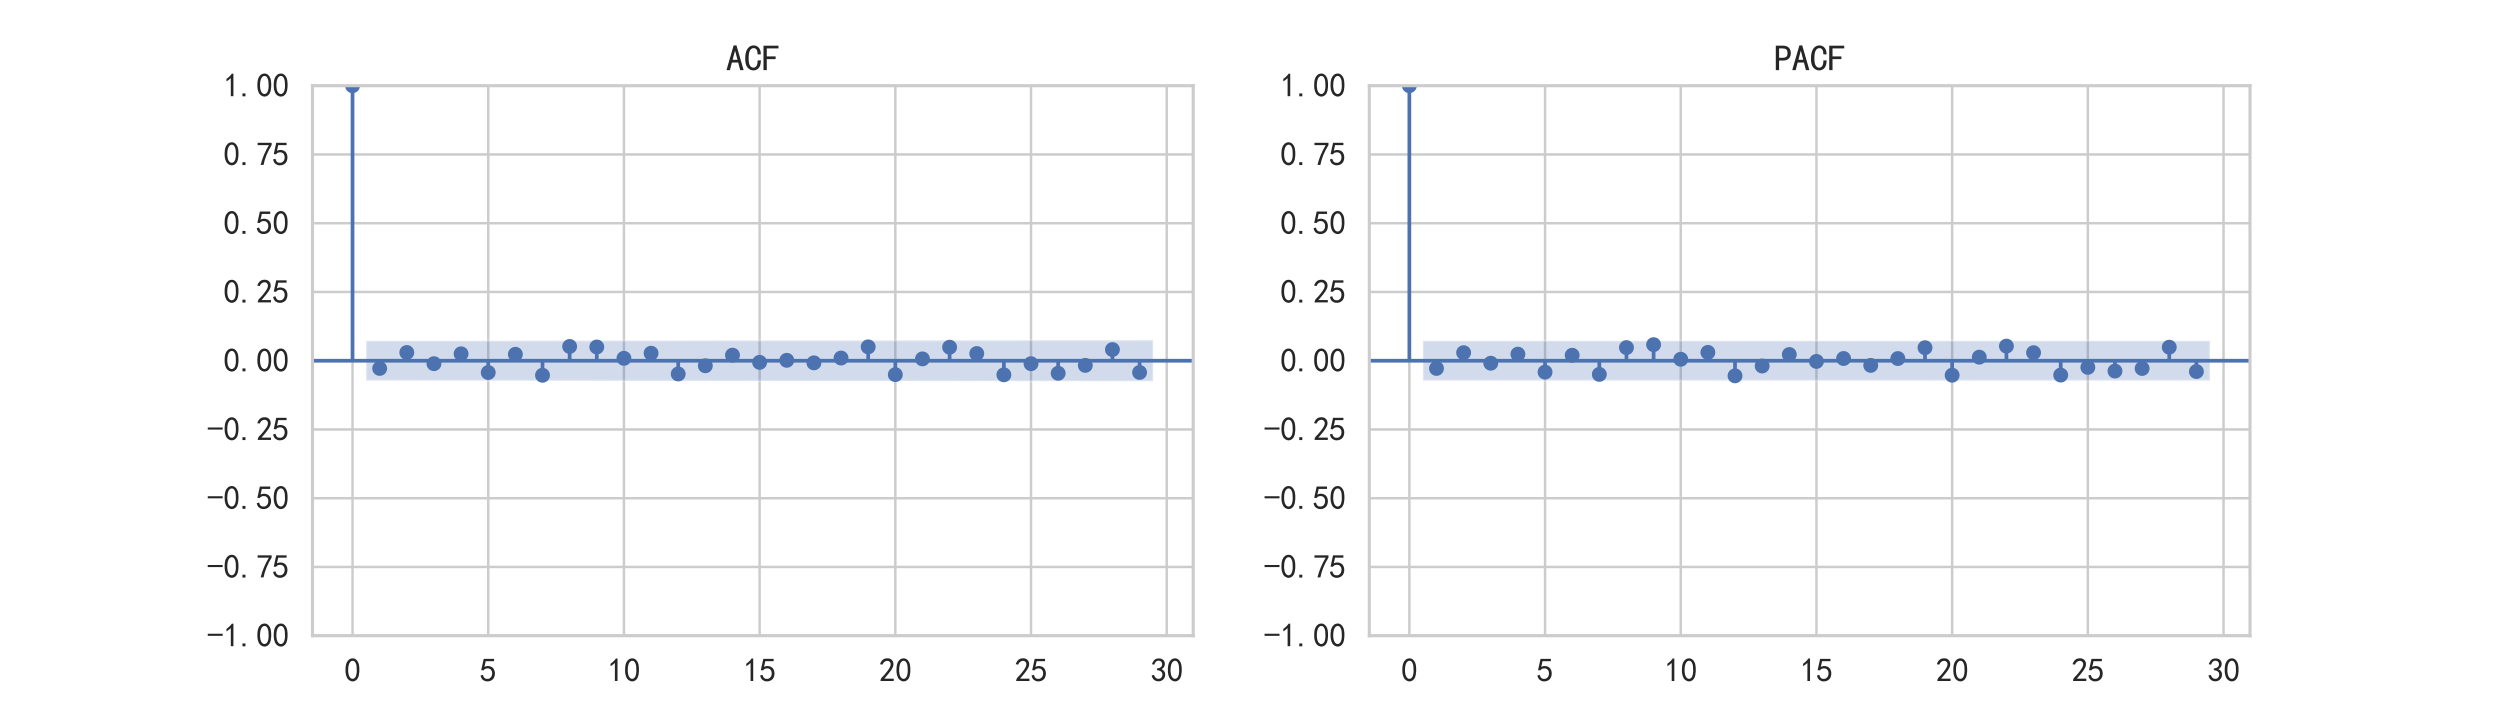 <?xml version="1.0" encoding="utf-8" standalone="no"?>
<!DOCTYPE svg PUBLIC "-//W3C//DTD SVG 1.1//EN"
  "http://www.w3.org/Graphics/SVG/1.1/DTD/svg11.dtd">
<svg xmlns:xlink="http://www.w3.org/1999/xlink" width="1008pt" height="288pt" viewBox="0 0 1008 288" xmlns="http://www.w3.org/2000/svg" version="1.1">
 <defs>
  <style type="text/css">*{stroke-linejoin: round; stroke-linecap: butt}</style>
 </defs>
 <g id="figure_1">
  <g id="patch_1">
   <path d="M 0 288 
L 1008 288 
L 1008 0 
L 0 0 
z
" style="fill: #ffffff"/>
  </g>
  <g id="axes_1">
   <g id="patch_2">
    <path d="M 126 256.32 
L 481.091 256.32 
L 481.091 34.56 
L 126 34.56 
z
" style="fill: #ffffff"/>
   </g>
   <g id="matplotlib.axis_1">
    <g id="xtick_1">
     <g id="line2d_1">
      <path d="M 142.14 256.32 
L 142.14 34.56 
" clip-path="url(#p58d48453d4)" style="fill: none; stroke: #cccccc; stroke-linecap: round"/>
     </g>
     <g id="text_1">
      <!-- 0 -->
      <g style="fill: #262626" transform="translate(138.84 274.895) scale(0.132 -0.132)">
       <defs>
        <path id="SimHei-30" d="M 225 2537 
Q 250 3200 412 3587 
Q 575 3975 875 4225 
Q 1175 4475 1612 4475 
Q 2050 4475 2375 4112 
Q 2700 3750 2800 3200 
Q 2900 2650 2862 1937 
Q 2825 1225 2612 775 
Q 2400 325 1975 150 
Q 1550 -25 1125 187 
Q 700 400 525 750 
Q 350 1100 275 1487 
Q 200 1875 225 2537 
z
M 750 2687 
Q 675 2000 800 1462 
Q 925 925 1212 700 
Q 1500 475 1800 612 
Q 2100 750 2237 1162 
Q 2375 1575 2375 2062 
Q 2375 2550 2337 2950 
Q 2300 3350 2112 3675 
Q 1925 4000 1612 4012 
Q 1300 4025 1062 3700 
Q 825 3375 750 2687 
z
" transform="scale(0.016)"/>
       </defs>
       <use xlink:href="#SimHei-30"/>
      </g>
     </g>
    </g>
    <g id="xtick_2">
     <g id="line2d_2">
      <path d="M 196.854 256.32 
L 196.854 34.56 
" clip-path="url(#p58d48453d4)" style="fill: none; stroke: #cccccc; stroke-linecap: round"/>
     </g>
     <g id="text_2">
      <!-- 5 -->
      <g style="fill: #262626" transform="translate(193.554 274.895) scale(0.132 -0.132)">
       <defs>
        <path id="SimHei-35" d="M 550 1325 
Q 725 650 1150 575 
Q 1575 500 1837 662 
Q 2100 825 2212 1087 
Q 2325 1350 2312 1675 
Q 2300 2000 2137 2225 
Q 1975 2450 1725 2525 
Q 1475 2600 1162 2525 
Q 850 2450 650 2175 
L 225 2225 
Q 275 2375 700 4375 
L 2675 4375 
L 2675 3925 
L 1075 3925 
Q 950 3250 825 2850 
Q 1200 3025 1525 3012 
Q 1850 3000 2150 2862 
Q 2450 2725 2587 2487 
Q 2725 2250 2787 2012 
Q 2850 1775 2837 1500 
Q 2825 1225 2725 937 
Q 2625 650 2425 462 
Q 2225 275 1937 162 
Q 1650 50 1275 75 
Q 900 100 562 350 
Q 225 600 100 1200 
L 550 1325 
z
" transform="scale(0.016)"/>
       </defs>
       <use xlink:href="#SimHei-35"/>
      </g>
     </g>
    </g>
    <g id="xtick_3">
     <g id="line2d_3">
      <path d="M 251.568 256.32 
L 251.568 34.56 
" clip-path="url(#p58d48453d4)" style="fill: none; stroke: #cccccc; stroke-linecap: round"/>
     </g>
     <g id="text_3">
      <!-- 10 -->
      <g style="fill: #262626" transform="translate(244.968 274.895) scale(0.132 -0.132)">
       <defs>
        <path id="SimHei-31" d="M 1400 3600 
Q 1075 3275 575 2975 
L 575 3450 
Q 1200 3875 1600 4450 
L 1900 4450 
L 1900 150 
L 1400 150 
L 1400 3600 
z
" transform="scale(0.016)"/>
       </defs>
       <use xlink:href="#SimHei-31"/>
       <use xlink:href="#SimHei-30" x="50"/>
      </g>
     </g>
    </g>
    <g id="xtick_4">
     <g id="line2d_4">
      <path d="M 306.281 256.32 
L 306.281 34.56 
" clip-path="url(#p58d48453d4)" style="fill: none; stroke: #cccccc; stroke-linecap: round"/>
     </g>
     <g id="text_4">
      <!-- 15 -->
      <g style="fill: #262626" transform="translate(299.681 274.895) scale(0.132 -0.132)">
       <use xlink:href="#SimHei-31"/>
       <use xlink:href="#SimHei-35" x="50"/>
      </g>
     </g>
    </g>
    <g id="xtick_5">
     <g id="line2d_5">
      <path d="M 360.995 256.32 
L 360.995 34.56 
" clip-path="url(#p58d48453d4)" style="fill: none; stroke: #cccccc; stroke-linecap: round"/>
     </g>
     <g id="text_5">
      <!-- 20 -->
      <g style="fill: #262626" transform="translate(354.395 274.895) scale(0.132 -0.132)">
       <defs>
        <path id="SimHei-32" d="M 300 250 
Q 325 625 650 925 
Q 975 1225 1475 1862 
Q 1975 2500 2125 2850 
Q 2275 3200 2237 3450 
Q 2200 3700 2000 3862 
Q 1800 4025 1537 4000 
Q 1275 3975 1037 3800 
Q 800 3625 675 3275 
L 200 3350 
Q 400 3925 712 4187 
Q 1025 4450 1450 4475 
Q 1700 4500 1900 4462 
Q 2100 4425 2312 4287 
Q 2525 4150 2662 3875 
Q 2800 3600 2762 3212 
Q 2725 2825 2375 2287 
Q 2025 1750 1025 600 
L 2825 600 
L 2825 150 
L 300 150 
L 300 250 
z
" transform="scale(0.016)"/>
       </defs>
       <use xlink:href="#SimHei-32"/>
       <use xlink:href="#SimHei-30" x="50"/>
      </g>
     </g>
    </g>
    <g id="xtick_6">
     <g id="line2d_6">
      <path d="M 415.708 256.32 
L 415.708 34.56 
" clip-path="url(#p58d48453d4)" style="fill: none; stroke: #cccccc; stroke-linecap: round"/>
     </g>
     <g id="text_6">
      <!-- 25 -->
      <g style="fill: #262626" transform="translate(409.108 274.895) scale(0.132 -0.132)">
       <use xlink:href="#SimHei-32"/>
       <use xlink:href="#SimHei-35" x="50"/>
      </g>
     </g>
    </g>
    <g id="xtick_7">
     <g id="line2d_7">
      <path d="M 470.422 256.32 
L 470.422 34.56 
" clip-path="url(#p58d48453d4)" style="fill: none; stroke: #cccccc; stroke-linecap: round"/>
     </g>
     <g id="text_7">
      <!-- 30 -->
      <g style="fill: #262626" transform="translate(463.822 274.895) scale(0.132 -0.132)">
       <defs>
        <path id="SimHei-33" d="M 250 1225 
L 700 1300 
Q 800 975 1025 762 
Q 1250 550 1587 562 
Q 1925 575 2125 837 
Q 2325 1100 2300 1437 
Q 2275 1775 2037 1962 
Q 1800 2150 1275 2225 
L 1275 2550 
Q 1800 2600 2037 2825 
Q 2275 3050 2250 3412 
Q 2225 3775 1925 3937 
Q 1625 4100 1287 3975 
Q 950 3850 750 3275 
L 300 3350 
Q 450 3800 712 4100 
Q 975 4400 1425 4450 
Q 1875 4500 2212 4337 
Q 2550 4175 2687 3837 
Q 2825 3500 2725 3100 
Q 2625 2700 2150 2400 
Q 2500 2250 2687 1950 
Q 2875 1650 2812 1162 
Q 2750 675 2375 375 
Q 2000 75 1525 87 
Q 1050 100 700 387 
Q 350 675 250 1225 
z
" transform="scale(0.016)"/>
       </defs>
       <use xlink:href="#SimHei-33"/>
       <use xlink:href="#SimHei-30" x="50"/>
      </g>
     </g>
    </g>
   </g>
   <g id="matplotlib.axis_2">
    <g id="ytick_1">
     <g id="line2d_8">
      <path d="M 126 256.32 
L 481.091 256.32 
" clip-path="url(#p58d48453d4)" style="fill: none; stroke: #cccccc; stroke-linecap: round"/>
     </g>
     <g id="text_8">
      <!-- -1.00 -->
      <g style="fill: #262626" transform="translate(83.5 260.858) scale(0.132 -0.132)">
       <defs>
        <path id="SimHei-2d" d="M 2975 2125 
L 125 2125 
L 125 2525 
L 2975 2525 
L 2975 2125 
z
" transform="scale(0.016)"/>
        <path id="SimHei-2e" d="M 1075 125 
L 500 125 
L 500 675 
L 1075 675 
L 1075 125 
z
" transform="scale(0.016)"/>
       </defs>
       <use xlink:href="#SimHei-2d"/>
       <use xlink:href="#SimHei-31" x="50"/>
       <use xlink:href="#SimHei-2e" x="100"/>
       <use xlink:href="#SimHei-30" x="150"/>
       <use xlink:href="#SimHei-30" x="200"/>
      </g>
     </g>
    </g>
    <g id="ytick_2">
     <g id="line2d_9">
      <path d="M 126 228.6 
L 481.091 228.6 
" clip-path="url(#p58d48453d4)" style="fill: none; stroke: #cccccc; stroke-linecap: round"/>
     </g>
     <g id="text_9">
      <!-- -0.75 -->
      <g style="fill: #262626" transform="translate(83.5 233.137) scale(0.132 -0.132)">
       <defs>
        <path id="SimHei-37" d="M 850 150 
Q 1300 2050 2425 3925 
L 275 3925 
L 275 4375 
L 2950 4375 
L 2950 3950 
Q 1775 2050 1400 150 
L 850 150 
z
" transform="scale(0.016)"/>
       </defs>
       <use xlink:href="#SimHei-2d"/>
       <use xlink:href="#SimHei-30" x="50"/>
       <use xlink:href="#SimHei-2e" x="100"/>
       <use xlink:href="#SimHei-37" x="150"/>
       <use xlink:href="#SimHei-35" x="200"/>
      </g>
     </g>
    </g>
    <g id="ytick_3">
     <g id="line2d_10">
      <path d="M 126 200.88 
L 481.091 200.88 
" clip-path="url(#p58d48453d4)" style="fill: none; stroke: #cccccc; stroke-linecap: round"/>
     </g>
     <g id="text_10">
      <!-- -0.50 -->
      <g style="fill: #262626" transform="translate(83.5 205.417) scale(0.132 -0.132)">
       <use xlink:href="#SimHei-2d"/>
       <use xlink:href="#SimHei-30" x="50"/>
       <use xlink:href="#SimHei-2e" x="100"/>
       <use xlink:href="#SimHei-35" x="150"/>
       <use xlink:href="#SimHei-30" x="200"/>
      </g>
     </g>
    </g>
    <g id="ytick_4">
     <g id="line2d_11">
      <path d="M 126 173.16 
L 481.091 173.16 
" clip-path="url(#p58d48453d4)" style="fill: none; stroke: #cccccc; stroke-linecap: round"/>
     </g>
     <g id="text_11">
      <!-- -0.25 -->
      <g style="fill: #262626" transform="translate(83.5 177.697) scale(0.132 -0.132)">
       <use xlink:href="#SimHei-2d"/>
       <use xlink:href="#SimHei-30" x="50"/>
       <use xlink:href="#SimHei-2e" x="100"/>
       <use xlink:href="#SimHei-32" x="150"/>
       <use xlink:href="#SimHei-35" x="200"/>
      </g>
     </g>
    </g>
    <g id="ytick_5">
     <g id="line2d_12">
      <path d="M 126 145.44 
L 481.091 145.44 
" clip-path="url(#p58d48453d4)" style="fill: none; stroke: #cccccc; stroke-linecap: round"/>
     </g>
     <g id="text_12">
      <!-- 0.00 -->
      <g style="fill: #262626" transform="translate(90.1 149.977) scale(0.132 -0.132)">
       <use xlink:href="#SimHei-30"/>
       <use xlink:href="#SimHei-2e" x="50"/>
       <use xlink:href="#SimHei-30" x="100"/>
       <use xlink:href="#SimHei-30" x="150"/>
      </g>
     </g>
    </g>
    <g id="ytick_6">
     <g id="line2d_13">
      <path d="M 126 117.72 
L 481.091 117.72 
" clip-path="url(#p58d48453d4)" style="fill: none; stroke: #cccccc; stroke-linecap: round"/>
     </g>
     <g id="text_13">
      <!-- 0.25 -->
      <g style="fill: #262626" transform="translate(90.1 122.257) scale(0.132 -0.132)">
       <use xlink:href="#SimHei-30"/>
       <use xlink:href="#SimHei-2e" x="50"/>
       <use xlink:href="#SimHei-32" x="100"/>
       <use xlink:href="#SimHei-35" x="150"/>
      </g>
     </g>
    </g>
    <g id="ytick_7">
     <g id="line2d_14">
      <path d="M 126 90 
L 481.091 90 
" clip-path="url(#p58d48453d4)" style="fill: none; stroke: #cccccc; stroke-linecap: round"/>
     </g>
     <g id="text_14">
      <!-- 0.50 -->
      <g style="fill: #262626" transform="translate(90.1 94.537) scale(0.132 -0.132)">
       <use xlink:href="#SimHei-30"/>
       <use xlink:href="#SimHei-2e" x="50"/>
       <use xlink:href="#SimHei-35" x="100"/>
       <use xlink:href="#SimHei-30" x="150"/>
      </g>
     </g>
    </g>
    <g id="ytick_8">
     <g id="line2d_15">
      <path d="M 126 62.28 
L 481.091 62.28 
" clip-path="url(#p58d48453d4)" style="fill: none; stroke: #cccccc; stroke-linecap: round"/>
     </g>
     <g id="text_15">
      <!-- 0.75 -->
      <g style="fill: #262626" transform="translate(90.1 66.817) scale(0.132 -0.132)">
       <use xlink:href="#SimHei-30"/>
       <use xlink:href="#SimHei-2e" x="50"/>
       <use xlink:href="#SimHei-37" x="100"/>
       <use xlink:href="#SimHei-35" x="150"/>
      </g>
     </g>
    </g>
    <g id="ytick_9">
     <g id="line2d_16">
      <path d="M 126 34.56 
L 481.091 34.56 
" clip-path="url(#p58d48453d4)" style="fill: none; stroke: #cccccc; stroke-linecap: round"/>
     </g>
     <g id="text_16">
      <!-- 1.00 -->
      <g style="fill: #262626" transform="translate(90.1 39.097) scale(0.132 -0.132)">
       <use xlink:href="#SimHei-31"/>
       <use xlink:href="#SimHei-2e" x="50"/>
       <use xlink:href="#SimHei-30" x="100"/>
       <use xlink:href="#SimHei-30" x="150"/>
      </g>
     </g>
    </g>
   </g>
   <g id="PolyCollection_1">
    <defs>
     <path id="maec29698d8" d="M 147.612 -150.598 
L 147.612 -134.522 
L 164.026 -134.516 
L 174.969 -134.509 
L 185.911 -134.508 
L 196.854 -134.503 
L 207.797 -134.488 
L 218.739 -134.484 
L 229.682 -134.461 
L 240.625 -134.44 
L 251.568 -134.42 
L 262.51 -134.419 
L 273.453 -134.413 
L 284.396 -134.395 
L 295.338 -134.392 
L 306.281 -134.389 
L 317.224 -134.389 
L 328.167 -134.389 
L 339.109 -134.388 
L 350.052 -134.388 
L 360.995 -134.368 
L 371.937 -134.347 
L 382.88 -134.347 
L 393.823 -134.328 
L 404.766 -134.323 
L 415.708 -134.302 
L 426.651 -134.301 
L 437.594 -134.285 
L 448.536 -134.283 
L 464.95 -134.27 
L 464.95 -150.85 
L 464.95 -150.85 
L 448.536 -150.837 
L 437.594 -150.835 
L 426.651 -150.819 
L 415.708 -150.818 
L 404.766 -150.797 
L 393.823 -150.792 
L 382.88 -150.773 
L 371.937 -150.773 
L 360.995 -150.752 
L 350.052 -150.732 
L 339.109 -150.732 
L 328.167 -150.731 
L 317.224 -150.731 
L 306.281 -150.731 
L 295.338 -150.728 
L 284.396 -150.725 
L 273.453 -150.707 
L 262.51 -150.701 
L 251.568 -150.7 
L 240.625 -150.68 
L 229.682 -150.659 
L 218.739 -150.636 
L 207.797 -150.632 
L 196.854 -150.617 
L 185.911 -150.612 
L 174.969 -150.611 
L 164.026 -150.604 
L 147.612 -150.598 
z
" style="stroke: #ffffff; stroke-opacity: 0.25"/>
    </defs>
    <g clip-path="url(#p58d48453d4)">
     <use xlink:href="#maec29698d8" x="0" y="288" style="fill: #4c72b0; fill-opacity: 0.25; stroke: #ffffff; stroke-opacity: 0.25"/>
    </g>
   </g>
   <g id="LineCollection_1">
    <path d="M 142.14 145.44 
L 142.14 34.56 
" clip-path="url(#p58d48453d4)" style="fill: none; stroke: #4c72b0; stroke-width: 1.5"/>
    <path d="M 153.083 145.44 
L 153.083 148.549 
" clip-path="url(#p58d48453d4)" style="fill: none; stroke: #4c72b0; stroke-width: 1.5"/>
    <path d="M 164.026 145.44 
L 164.026 142.128 
" clip-path="url(#p58d48453d4)" style="fill: none; stroke: #4c72b0; stroke-width: 1.5"/>
    <path d="M 174.969 145.44 
L 174.969 146.631 
" clip-path="url(#p58d48453d4)" style="fill: none; stroke: #4c72b0; stroke-width: 1.5"/>
    <path d="M 185.911 145.44 
L 185.911 142.66 
" clip-path="url(#p58d48453d4)" style="fill: none; stroke: #4c72b0; stroke-width: 1.5"/>
    <path d="M 196.854 145.44 
L 196.854 150.202 
" clip-path="url(#p58d48453d4)" style="fill: none; stroke: #4c72b0; stroke-width: 1.5"/>
    <path d="M 207.797 145.44 
L 207.797 142.855 
" clip-path="url(#p58d48453d4)" style="fill: none; stroke: #4c72b0; stroke-width: 1.5"/>
    <path d="M 218.739 145.44 
L 218.739 151.307 
" clip-path="url(#p58d48453d4)" style="fill: none; stroke: #4c72b0; stroke-width: 1.5"/>
    <path d="M 229.682 145.44 
L 229.682 139.688 
" clip-path="url(#p58d48453d4)" style="fill: none; stroke: #4c72b0; stroke-width: 1.5"/>
    <path d="M 240.625 145.44 
L 240.625 139.909 
" clip-path="url(#p58d48453d4)" style="fill: none; stroke: #4c72b0; stroke-width: 1.5"/>
    <path d="M 251.568 145.44 
L 251.568 144.478 
" clip-path="url(#p58d48453d4)" style="fill: none; stroke: #4c72b0; stroke-width: 1.5"/>
    <path d="M 262.51 145.44 
L 262.51 142.416 
" clip-path="url(#p58d48453d4)" style="fill: none; stroke: #4c72b0; stroke-width: 1.5"/>
    <path d="M 273.453 145.44 
L 273.453 150.781 
" clip-path="url(#p58d48453d4)" style="fill: none; stroke: #4c72b0; stroke-width: 1.5"/>
    <path d="M 284.396 145.44 
L 284.396 147.475 
" clip-path="url(#p58d48453d4)" style="fill: none; stroke: #4c72b0; stroke-width: 1.5"/>
    <path d="M 295.338 145.44 
L 295.338 143.204 
" clip-path="url(#p58d48453d4)" style="fill: none; stroke: #4c72b0; stroke-width: 1.5"/>
    <path d="M 306.281 145.44 
L 306.281 146.102 
" clip-path="url(#p58d48453d4)" style="fill: none; stroke: #4c72b0; stroke-width: 1.5"/>
    <path d="M 317.224 145.44 
L 317.224 145.278 
" clip-path="url(#p58d48453d4)" style="fill: none; stroke: #4c72b0; stroke-width: 1.5"/>
    <path d="M 328.167 145.44 
L 328.167 146.305 
" clip-path="url(#p58d48453d4)" style="fill: none; stroke: #4c72b0; stroke-width: 1.5"/>
    <path d="M 339.109 145.44 
L 339.109 144.36 
" clip-path="url(#p58d48453d4)" style="fill: none; stroke: #4c72b0; stroke-width: 1.5"/>
    <path d="M 350.052 145.44 
L 350.052 139.857 
" clip-path="url(#p58d48453d4)" style="fill: none; stroke: #4c72b0; stroke-width: 1.5"/>
    <path d="M 360.995 145.44 
L 360.995 151.052 
" clip-path="url(#p58d48453d4)" style="fill: none; stroke: #4c72b0; stroke-width: 1.5"/>
    <path d="M 371.937 145.44 
L 371.937 144.702 
" clip-path="url(#p58d48453d4)" style="fill: none; stroke: #4c72b0; stroke-width: 1.5"/>
    <path d="M 382.88 145.44 
L 382.88 139.997 
" clip-path="url(#p58d48453d4)" style="fill: none; stroke: #4c72b0; stroke-width: 1.5"/>
    <path d="M 393.823 145.44 
L 393.823 142.545 
" clip-path="url(#p58d48453d4)" style="fill: none; stroke: #4c72b0; stroke-width: 1.5"/>
    <path d="M 404.766 145.44 
L 404.766 151.119 
" clip-path="url(#p58d48453d4)" style="fill: none; stroke: #4c72b0; stroke-width: 1.5"/>
    <path d="M 415.708 145.44 
L 415.708 146.642 
" clip-path="url(#p58d48453d4)" style="fill: none; stroke: #4c72b0; stroke-width: 1.5"/>
    <path d="M 426.651 145.44 
L 426.651 150.5 
" clip-path="url(#p58d48453d4)" style="fill: none; stroke: #4c72b0; stroke-width: 1.5"/>
    <path d="M 437.594 145.44 
L 437.594 147.322 
" clip-path="url(#p58d48453d4)" style="fill: none; stroke: #4c72b0; stroke-width: 1.5"/>
    <path d="M 448.536 145.44 
L 448.536 140.951 
" clip-path="url(#p58d48453d4)" style="fill: none; stroke: #4c72b0; stroke-width: 1.5"/>
    <path d="M 459.479 145.44 
L 459.479 150.165 
" clip-path="url(#p58d48453d4)" style="fill: none; stroke: #4c72b0; stroke-width: 1.5"/>
   </g>
   <g id="line2d_17">
    <path d="M 126 145.44 
L 481.091 145.44 
" clip-path="url(#p58d48453d4)" style="fill: none; stroke: #4c72b0; stroke-width: 1.5; stroke-linecap: round"/>
   </g>
   <g id="line2d_18">
    <defs>
     <path id="mea817247d0" d="M 0 2.5 
C 0.663 2.5 1.299 2.237 1.768 1.768 
C 2.237 1.299 2.5 0.663 2.5 0 
C 2.5 -0.663 2.237 -1.299 1.768 -1.768 
C 1.299 -2.237 0.663 -2.5 0 -2.5 
C -0.663 -2.5 -1.299 -2.237 -1.768 -1.768 
C -2.237 -1.299 -2.5 -0.663 -2.5 0 
C -2.5 0.663 -2.237 1.299 -1.768 1.768 
C -1.299 2.237 -0.663 2.5 0 2.5 
z
" style="stroke: #4c72b0"/>
    </defs>
    <g clip-path="url(#p58d48453d4)">
     <use xlink:href="#mea817247d0" x="142.14" y="34.56" style="fill: #4c72b0; stroke: #4c72b0"/>
     <use xlink:href="#mea817247d0" x="153.083" y="148.549" style="fill: #4c72b0; stroke: #4c72b0"/>
     <use xlink:href="#mea817247d0" x="164.026" y="142.128" style="fill: #4c72b0; stroke: #4c72b0"/>
     <use xlink:href="#mea817247d0" x="174.969" y="146.631" style="fill: #4c72b0; stroke: #4c72b0"/>
     <use xlink:href="#mea817247d0" x="185.911" y="142.66" style="fill: #4c72b0; stroke: #4c72b0"/>
     <use xlink:href="#mea817247d0" x="196.854" y="150.202" style="fill: #4c72b0; stroke: #4c72b0"/>
     <use xlink:href="#mea817247d0" x="207.797" y="142.855" style="fill: #4c72b0; stroke: #4c72b0"/>
     <use xlink:href="#mea817247d0" x="218.739" y="151.307" style="fill: #4c72b0; stroke: #4c72b0"/>
     <use xlink:href="#mea817247d0" x="229.682" y="139.688" style="fill: #4c72b0; stroke: #4c72b0"/>
     <use xlink:href="#mea817247d0" x="240.625" y="139.909" style="fill: #4c72b0; stroke: #4c72b0"/>
     <use xlink:href="#mea817247d0" x="251.568" y="144.478" style="fill: #4c72b0; stroke: #4c72b0"/>
     <use xlink:href="#mea817247d0" x="262.51" y="142.416" style="fill: #4c72b0; stroke: #4c72b0"/>
     <use xlink:href="#mea817247d0" x="273.453" y="150.781" style="fill: #4c72b0; stroke: #4c72b0"/>
     <use xlink:href="#mea817247d0" x="284.396" y="147.475" style="fill: #4c72b0; stroke: #4c72b0"/>
     <use xlink:href="#mea817247d0" x="295.338" y="143.204" style="fill: #4c72b0; stroke: #4c72b0"/>
     <use xlink:href="#mea817247d0" x="306.281" y="146.102" style="fill: #4c72b0; stroke: #4c72b0"/>
     <use xlink:href="#mea817247d0" x="317.224" y="145.278" style="fill: #4c72b0; stroke: #4c72b0"/>
     <use xlink:href="#mea817247d0" x="328.167" y="146.305" style="fill: #4c72b0; stroke: #4c72b0"/>
     <use xlink:href="#mea817247d0" x="339.109" y="144.36" style="fill: #4c72b0; stroke: #4c72b0"/>
     <use xlink:href="#mea817247d0" x="350.052" y="139.857" style="fill: #4c72b0; stroke: #4c72b0"/>
     <use xlink:href="#mea817247d0" x="360.995" y="151.052" style="fill: #4c72b0; stroke: #4c72b0"/>
     <use xlink:href="#mea817247d0" x="371.937" y="144.702" style="fill: #4c72b0; stroke: #4c72b0"/>
     <use xlink:href="#mea817247d0" x="382.88" y="139.997" style="fill: #4c72b0; stroke: #4c72b0"/>
     <use xlink:href="#mea817247d0" x="393.823" y="142.545" style="fill: #4c72b0; stroke: #4c72b0"/>
     <use xlink:href="#mea817247d0" x="404.766" y="151.119" style="fill: #4c72b0; stroke: #4c72b0"/>
     <use xlink:href="#mea817247d0" x="415.708" y="146.642" style="fill: #4c72b0; stroke: #4c72b0"/>
     <use xlink:href="#mea817247d0" x="426.651" y="150.5" style="fill: #4c72b0; stroke: #4c72b0"/>
     <use xlink:href="#mea817247d0" x="437.594" y="147.322" style="fill: #4c72b0; stroke: #4c72b0"/>
     <use xlink:href="#mea817247d0" x="448.536" y="140.951" style="fill: #4c72b0; stroke: #4c72b0"/>
     <use xlink:href="#mea817247d0" x="459.479" y="150.165" style="fill: #4c72b0; stroke: #4c72b0"/>
    </g>
   </g>
   <g id="patch_3">
    <path d="M 126 256.32 
L 126 34.56 
" style="fill: none; stroke: #cccccc; stroke-width: 1.25; stroke-linejoin: miter; stroke-linecap: square"/>
   </g>
   <g id="patch_4">
    <path d="M 481.091 256.32 
L 481.091 34.56 
" style="fill: none; stroke: #cccccc; stroke-width: 1.25; stroke-linejoin: miter; stroke-linecap: square"/>
   </g>
   <g id="patch_5">
    <path d="M 126 256.32 
L 481.091 256.32 
" style="fill: none; stroke: #cccccc; stroke-width: 1.25; stroke-linejoin: miter; stroke-linecap: square"/>
   </g>
   <g id="patch_6">
    <path d="M 126 34.56 
L 481.091 34.56 
" style="fill: none; stroke: #cccccc; stroke-width: 1.25; stroke-linejoin: miter; stroke-linecap: square"/>
   </g>
   <g id="text_17">
    <!-- ACF -->
    <g style="fill: #262626" transform="translate(292.745 28.56) scale(0.144 -0.144)">
     <defs>
      <path id="SimHei-41" d="M 3075 125 
L 2475 125 
L 2125 1450 
L 1025 1450 
L 675 125 
L 75 125 
L 1325 4450 
L 1825 4450 
L 3075 125 
z
M 2000 1925 
L 1600 3450 
L 1550 3450 
L 1150 1925 
L 2000 1925 
z
" transform="scale(0.016)"/>
      <path id="SimHei-43" d="M 2975 1825 
Q 2950 875 2575 475 
Q 2200 75 1675 75 
Q 1075 75 650 562 
Q 225 1050 225 2125 
Q 225 3300 637 3875 
Q 1050 4450 1700 4450 
Q 2250 4450 2612 4037 
Q 2975 3625 2950 2875 
L 2400 2875 
Q 2400 3425 2225 3700 
Q 2050 3975 1700 3975 
Q 1300 3975 1062 3562 
Q 825 3150 825 2175 
Q 825 1275 1062 912 
Q 1300 550 1675 550 
Q 1950 550 2175 812 
Q 2400 1075 2400 1825 
L 2975 1825 
z
" transform="scale(0.016)"/>
      <path id="SimHei-46" d="M 2925 3925 
L 875 3925 
L 875 2525 
L 2425 2525 
L 2425 2050 
L 875 2050 
L 875 125 
L 300 125 
L 300 4400 
L 2925 4400 
L 2925 3925 
z
" transform="scale(0.016)"/>
     </defs>
     <use xlink:href="#SimHei-41"/>
     <use xlink:href="#SimHei-43" x="50"/>
     <use xlink:href="#SimHei-46" x="100"/>
    </g>
   </g>
  </g>
  <g id="axes_2">
   <g id="patch_7">
    <path d="M 552.109 256.32 
L 907.2 256.32 
L 907.2 34.56 
L 552.109 34.56 
z
" style="fill: #ffffff"/>
   </g>
   <g id="matplotlib.axis_3">
    <g id="xtick_8">
     <g id="line2d_19">
      <path d="M 568.25 256.32 
L 568.25 34.56 
" clip-path="url(#pfdbd5ab77d)" style="fill: none; stroke: #cccccc; stroke-linecap: round"/>
     </g>
     <g id="text_18">
      <!-- 0 -->
      <g style="fill: #262626" transform="translate(564.95 274.895) scale(0.132 -0.132)">
       <use xlink:href="#SimHei-30"/>
      </g>
     </g>
    </g>
    <g id="xtick_9">
     <g id="line2d_20">
      <path d="M 622.963 256.32 
L 622.963 34.56 
" clip-path="url(#pfdbd5ab77d)" style="fill: none; stroke: #cccccc; stroke-linecap: round"/>
     </g>
     <g id="text_19">
      <!-- 5 -->
      <g style="fill: #262626" transform="translate(619.663 274.895) scale(0.132 -0.132)">
       <use xlink:href="#SimHei-35"/>
      </g>
     </g>
    </g>
    <g id="xtick_10">
     <g id="line2d_21">
      <path d="M 677.677 256.32 
L 677.677 34.56 
" clip-path="url(#pfdbd5ab77d)" style="fill: none; stroke: #cccccc; stroke-linecap: round"/>
     </g>
     <g id="text_20">
      <!-- 10 -->
      <g style="fill: #262626" transform="translate(671.077 274.895) scale(0.132 -0.132)">
       <use xlink:href="#SimHei-31"/>
       <use xlink:href="#SimHei-30" x="50"/>
      </g>
     </g>
    </g>
    <g id="xtick_11">
     <g id="line2d_22">
      <path d="M 732.39 256.32 
L 732.39 34.56 
" clip-path="url(#pfdbd5ab77d)" style="fill: none; stroke: #cccccc; stroke-linecap: round"/>
     </g>
     <g id="text_21">
      <!-- 15 -->
      <g style="fill: #262626" transform="translate(725.79 274.895) scale(0.132 -0.132)">
       <use xlink:href="#SimHei-31"/>
       <use xlink:href="#SimHei-35" x="50"/>
      </g>
     </g>
    </g>
    <g id="xtick_12">
     <g id="line2d_23">
      <path d="M 787.104 256.32 
L 787.104 34.56 
" clip-path="url(#pfdbd5ab77d)" style="fill: none; stroke: #cccccc; stroke-linecap: round"/>
     </g>
     <g id="text_22">
      <!-- 20 -->
      <g style="fill: #262626" transform="translate(780.504 274.895) scale(0.132 -0.132)">
       <use xlink:href="#SimHei-32"/>
       <use xlink:href="#SimHei-30" x="50"/>
      </g>
     </g>
    </g>
    <g id="xtick_13">
     <g id="line2d_24">
      <path d="M 841.817 256.32 
L 841.817 34.56 
" clip-path="url(#pfdbd5ab77d)" style="fill: none; stroke: #cccccc; stroke-linecap: round"/>
     </g>
     <g id="text_23">
      <!-- 25 -->
      <g style="fill: #262626" transform="translate(835.217 274.895) scale(0.132 -0.132)">
       <use xlink:href="#SimHei-32"/>
       <use xlink:href="#SimHei-35" x="50"/>
      </g>
     </g>
    </g>
    <g id="xtick_14">
     <g id="line2d_25">
      <path d="M 896.531 256.32 
L 896.531 34.56 
" clip-path="url(#pfdbd5ab77d)" style="fill: none; stroke: #cccccc; stroke-linecap: round"/>
     </g>
     <g id="text_24">
      <!-- 30 -->
      <g style="fill: #262626" transform="translate(889.931 274.895) scale(0.132 -0.132)">
       <use xlink:href="#SimHei-33"/>
       <use xlink:href="#SimHei-30" x="50"/>
      </g>
     </g>
    </g>
   </g>
   <g id="matplotlib.axis_4">
    <g id="ytick_10">
     <g id="line2d_26">
      <path d="M 552.109 256.32 
L 907.2 256.32 
" clip-path="url(#pfdbd5ab77d)" style="fill: none; stroke: #cccccc; stroke-linecap: round"/>
     </g>
     <g id="text_25">
      <!-- -1.00 -->
      <g style="fill: #262626" transform="translate(509.609 260.858) scale(0.132 -0.132)">
       <use xlink:href="#SimHei-2d"/>
       <use xlink:href="#SimHei-31" x="50"/>
       <use xlink:href="#SimHei-2e" x="100"/>
       <use xlink:href="#SimHei-30" x="150"/>
       <use xlink:href="#SimHei-30" x="200"/>
      </g>
     </g>
    </g>
    <g id="ytick_11">
     <g id="line2d_27">
      <path d="M 552.109 228.6 
L 907.2 228.6 
" clip-path="url(#pfdbd5ab77d)" style="fill: none; stroke: #cccccc; stroke-linecap: round"/>
     </g>
     <g id="text_26">
      <!-- -0.75 -->
      <g style="fill: #262626" transform="translate(509.609 233.137) scale(0.132 -0.132)">
       <use xlink:href="#SimHei-2d"/>
       <use xlink:href="#SimHei-30" x="50"/>
       <use xlink:href="#SimHei-2e" x="100"/>
       <use xlink:href="#SimHei-37" x="150"/>
       <use xlink:href="#SimHei-35" x="200"/>
      </g>
     </g>
    </g>
    <g id="ytick_12">
     <g id="line2d_28">
      <path d="M 552.109 200.88 
L 907.2 200.88 
" clip-path="url(#pfdbd5ab77d)" style="fill: none; stroke: #cccccc; stroke-linecap: round"/>
     </g>
     <g id="text_27">
      <!-- -0.50 -->
      <g style="fill: #262626" transform="translate(509.609 205.417) scale(0.132 -0.132)">
       <use xlink:href="#SimHei-2d"/>
       <use xlink:href="#SimHei-30" x="50"/>
       <use xlink:href="#SimHei-2e" x="100"/>
       <use xlink:href="#SimHei-35" x="150"/>
       <use xlink:href="#SimHei-30" x="200"/>
      </g>
     </g>
    </g>
    <g id="ytick_13">
     <g id="line2d_29">
      <path d="M 552.109 173.16 
L 907.2 173.16 
" clip-path="url(#pfdbd5ab77d)" style="fill: none; stroke: #cccccc; stroke-linecap: round"/>
     </g>
     <g id="text_28">
      <!-- -0.25 -->
      <g style="fill: #262626" transform="translate(509.609 177.697) scale(0.132 -0.132)">
       <use xlink:href="#SimHei-2d"/>
       <use xlink:href="#SimHei-30" x="50"/>
       <use xlink:href="#SimHei-2e" x="100"/>
       <use xlink:href="#SimHei-32" x="150"/>
       <use xlink:href="#SimHei-35" x="200"/>
      </g>
     </g>
    </g>
    <g id="ytick_14">
     <g id="line2d_30">
      <path d="M 552.109 145.44 
L 907.2 145.44 
" clip-path="url(#pfdbd5ab77d)" style="fill: none; stroke: #cccccc; stroke-linecap: round"/>
     </g>
     <g id="text_29">
      <!-- 0.00 -->
      <g style="fill: #262626" transform="translate(516.209 149.977) scale(0.132 -0.132)">
       <use xlink:href="#SimHei-30"/>
       <use xlink:href="#SimHei-2e" x="50"/>
       <use xlink:href="#SimHei-30" x="100"/>
       <use xlink:href="#SimHei-30" x="150"/>
      </g>
     </g>
    </g>
    <g id="ytick_15">
     <g id="line2d_31">
      <path d="M 552.109 117.72 
L 907.2 117.72 
" clip-path="url(#pfdbd5ab77d)" style="fill: none; stroke: #cccccc; stroke-linecap: round"/>
     </g>
     <g id="text_30">
      <!-- 0.25 -->
      <g style="fill: #262626" transform="translate(516.209 122.257) scale(0.132 -0.132)">
       <use xlink:href="#SimHei-30"/>
       <use xlink:href="#SimHei-2e" x="50"/>
       <use xlink:href="#SimHei-32" x="100"/>
       <use xlink:href="#SimHei-35" x="150"/>
      </g>
     </g>
    </g>
    <g id="ytick_16">
     <g id="line2d_32">
      <path d="M 552.109 90 
L 907.2 90 
" clip-path="url(#pfdbd5ab77d)" style="fill: none; stroke: #cccccc; stroke-linecap: round"/>
     </g>
     <g id="text_31">
      <!-- 0.50 -->
      <g style="fill: #262626" transform="translate(516.209 94.537) scale(0.132 -0.132)">
       <use xlink:href="#SimHei-30"/>
       <use xlink:href="#SimHei-2e" x="50"/>
       <use xlink:href="#SimHei-35" x="100"/>
       <use xlink:href="#SimHei-30" x="150"/>
      </g>
     </g>
    </g>
    <g id="ytick_17">
     <g id="line2d_33">
      <path d="M 552.109 62.28 
L 907.2 62.28 
" clip-path="url(#pfdbd5ab77d)" style="fill: none; stroke: #cccccc; stroke-linecap: round"/>
     </g>
     <g id="text_32">
      <!-- 0.75 -->
      <g style="fill: #262626" transform="translate(516.209 66.817) scale(0.132 -0.132)">
       <use xlink:href="#SimHei-30"/>
       <use xlink:href="#SimHei-2e" x="50"/>
       <use xlink:href="#SimHei-37" x="100"/>
       <use xlink:href="#SimHei-35" x="150"/>
      </g>
     </g>
    </g>
    <g id="ytick_18">
     <g id="line2d_34">
      <path d="M 552.109 34.56 
L 907.2 34.56 
" clip-path="url(#pfdbd5ab77d)" style="fill: none; stroke: #cccccc; stroke-linecap: round"/>
     </g>
     <g id="text_33">
      <!-- 1.00 -->
      <g style="fill: #262626" transform="translate(516.209 39.097) scale(0.132 -0.132)">
       <use xlink:href="#SimHei-31"/>
       <use xlink:href="#SimHei-2e" x="50"/>
       <use xlink:href="#SimHei-30" x="100"/>
       <use xlink:href="#SimHei-30" x="150"/>
      </g>
     </g>
    </g>
   </g>
   <g id="PolyCollection_2">
    <defs>
     <path id="m9e1aa50c2a" d="M 573.721 -150.598 
L 573.721 -134.522 
L 590.135 -134.522 
L 601.078 -134.522 
L 612.02 -134.522 
L 622.963 -134.522 
L 633.906 -134.522 
L 644.849 -134.522 
L 655.791 -134.522 
L 666.734 -134.522 
L 677.677 -134.522 
L 688.619 -134.522 
L 699.562 -134.522 
L 710.505 -134.522 
L 721.448 -134.522 
L 732.39 -134.522 
L 743.333 -134.522 
L 754.276 -134.522 
L 765.218 -134.522 
L 776.161 -134.522 
L 787.104 -134.522 
L 798.046 -134.522 
L 808.989 -134.522 
L 819.932 -134.522 
L 830.875 -134.522 
L 841.817 -134.522 
L 852.76 -134.522 
L 863.703 -134.522 
L 874.645 -134.522 
L 891.06 -134.522 
L 891.06 -150.598 
L 891.06 -150.598 
L 874.645 -150.598 
L 863.703 -150.598 
L 852.76 -150.598 
L 841.817 -150.598 
L 830.875 -150.598 
L 819.932 -150.598 
L 808.989 -150.598 
L 798.046 -150.598 
L 787.104 -150.598 
L 776.161 -150.598 
L 765.218 -150.598 
L 754.276 -150.598 
L 743.333 -150.598 
L 732.39 -150.598 
L 721.448 -150.598 
L 710.505 -150.598 
L 699.562 -150.598 
L 688.619 -150.598 
L 677.677 -150.598 
L 666.734 -150.598 
L 655.791 -150.598 
L 644.849 -150.598 
L 633.906 -150.598 
L 622.963 -150.598 
L 612.02 -150.598 
L 601.078 -150.598 
L 590.135 -150.598 
L 573.721 -150.598 
z
" style="stroke: #ffffff; stroke-opacity: 0.25"/>
    </defs>
    <g clip-path="url(#pfdbd5ab77d)">
     <use xlink:href="#m9e1aa50c2a" x="0" y="288" style="fill: #4c72b0; fill-opacity: 0.25; stroke: #ffffff; stroke-opacity: 0.25"/>
    </g>
   </g>
   <g id="LineCollection_2">
    <path d="M 568.25 145.44 
L 568.25 34.56 
" clip-path="url(#pfdbd5ab77d)" style="fill: none; stroke: #4c72b0; stroke-width: 1.5"/>
    <path d="M 579.192 145.44 
L 579.192 148.553 
" clip-path="url(#pfdbd5ab77d)" style="fill: none; stroke: #4c72b0; stroke-width: 1.5"/>
    <path d="M 590.135 145.44 
L 590.135 142.204 
" clip-path="url(#pfdbd5ab77d)" style="fill: none; stroke: #4c72b0; stroke-width: 1.5"/>
    <path d="M 601.078 145.44 
L 601.078 146.456 
" clip-path="url(#pfdbd5ab77d)" style="fill: none; stroke: #4c72b0; stroke-width: 1.5"/>
    <path d="M 612.02 145.44 
L 612.02 142.797 
" clip-path="url(#pfdbd5ab77d)" style="fill: none; stroke: #4c72b0; stroke-width: 1.5"/>
    <path d="M 622.963 145.44 
L 622.963 150.034 
" clip-path="url(#pfdbd5ab77d)" style="fill: none; stroke: #4c72b0; stroke-width: 1.5"/>
    <path d="M 633.906 145.44 
L 633.906 143.24 
" clip-path="url(#pfdbd5ab77d)" style="fill: none; stroke: #4c72b0; stroke-width: 1.5"/>
    <path d="M 644.849 145.44 
L 644.849 150.947 
" clip-path="url(#pfdbd5ab77d)" style="fill: none; stroke: #4c72b0; stroke-width: 1.5"/>
    <path d="M 655.791 145.44 
L 655.791 140.15 
" clip-path="url(#pfdbd5ab77d)" style="fill: none; stroke: #4c72b0; stroke-width: 1.5"/>
    <path d="M 666.734 145.44 
L 666.734 138.959 
" clip-path="url(#pfdbd5ab77d)" style="fill: none; stroke: #4c72b0; stroke-width: 1.5"/>
    <path d="M 677.677 145.44 
L 677.677 144.854 
" clip-path="url(#pfdbd5ab77d)" style="fill: none; stroke: #4c72b0; stroke-width: 1.5"/>
    <path d="M 688.619 145.44 
L 688.619 142.081 
" clip-path="url(#pfdbd5ab77d)" style="fill: none; stroke: #4c72b0; stroke-width: 1.5"/>
    <path d="M 699.562 145.44 
L 699.562 151.533 
" clip-path="url(#pfdbd5ab77d)" style="fill: none; stroke: #4c72b0; stroke-width: 1.5"/>
    <path d="M 710.505 145.44 
L 710.505 147.569 
" clip-path="url(#pfdbd5ab77d)" style="fill: none; stroke: #4c72b0; stroke-width: 1.5"/>
    <path d="M 721.448 145.44 
L 721.448 142.938 
" clip-path="url(#pfdbd5ab77d)" style="fill: none; stroke: #4c72b0; stroke-width: 1.5"/>
    <path d="M 732.39 145.44 
L 732.39 145.722 
" clip-path="url(#pfdbd5ab77d)" style="fill: none; stroke: #4c72b0; stroke-width: 1.5"/>
    <path d="M 743.333 145.44 
L 743.333 144.548 
" clip-path="url(#pfdbd5ab77d)" style="fill: none; stroke: #4c72b0; stroke-width: 1.5"/>
    <path d="M 754.276 145.44 
L 754.276 147.327 
" clip-path="url(#pfdbd5ab77d)" style="fill: none; stroke: #4c72b0; stroke-width: 1.5"/>
    <path d="M 765.218 145.44 
L 765.218 144.565 
" clip-path="url(#pfdbd5ab77d)" style="fill: none; stroke: #4c72b0; stroke-width: 1.5"/>
    <path d="M 776.161 145.44 
L 776.161 140.195 
" clip-path="url(#pfdbd5ab77d)" style="fill: none; stroke: #4c72b0; stroke-width: 1.5"/>
    <path d="M 787.104 145.44 
L 787.104 151.284 
" clip-path="url(#pfdbd5ab77d)" style="fill: none; stroke: #4c72b0; stroke-width: 1.5"/>
    <path d="M 798.046 145.44 
L 798.046 144.012 
" clip-path="url(#pfdbd5ab77d)" style="fill: none; stroke: #4c72b0; stroke-width: 1.5"/>
    <path d="M 808.989 145.44 
L 808.989 139.549 
" clip-path="url(#pfdbd5ab77d)" style="fill: none; stroke: #4c72b0; stroke-width: 1.5"/>
    <path d="M 819.932 145.44 
L 819.932 142.204 
" clip-path="url(#pfdbd5ab77d)" style="fill: none; stroke: #4c72b0; stroke-width: 1.5"/>
    <path d="M 830.875 145.44 
L 830.875 151.227 
" clip-path="url(#pfdbd5ab77d)" style="fill: none; stroke: #4c72b0; stroke-width: 1.5"/>
    <path d="M 841.817 145.44 
L 841.817 148.113 
" clip-path="url(#pfdbd5ab77d)" style="fill: none; stroke: #4c72b0; stroke-width: 1.5"/>
    <path d="M 852.76 145.44 
L 852.76 149.611 
" clip-path="url(#pfdbd5ab77d)" style="fill: none; stroke: #4c72b0; stroke-width: 1.5"/>
    <path d="M 863.703 145.44 
L 863.703 148.564 
" clip-path="url(#pfdbd5ab77d)" style="fill: none; stroke: #4c72b0; stroke-width: 1.5"/>
    <path d="M 874.645 145.44 
L 874.645 139.99 
" clip-path="url(#pfdbd5ab77d)" style="fill: none; stroke: #4c72b0; stroke-width: 1.5"/>
    <path d="M 885.588 145.44 
L 885.588 149.795 
" clip-path="url(#pfdbd5ab77d)" style="fill: none; stroke: #4c72b0; stroke-width: 1.5"/>
   </g>
   <g id="line2d_35">
    <path d="M 552.109 145.44 
L 907.2 145.44 
" clip-path="url(#pfdbd5ab77d)" style="fill: none; stroke: #4c72b0; stroke-width: 1.5; stroke-linecap: round"/>
   </g>
   <g id="line2d_36">
    <g clip-path="url(#pfdbd5ab77d)">
     <use xlink:href="#mea817247d0" x="568.25" y="34.56" style="fill: #4c72b0; stroke: #4c72b0"/>
     <use xlink:href="#mea817247d0" x="579.192" y="148.553" style="fill: #4c72b0; stroke: #4c72b0"/>
     <use xlink:href="#mea817247d0" x="590.135" y="142.204" style="fill: #4c72b0; stroke: #4c72b0"/>
     <use xlink:href="#mea817247d0" x="601.078" y="146.456" style="fill: #4c72b0; stroke: #4c72b0"/>
     <use xlink:href="#mea817247d0" x="612.02" y="142.797" style="fill: #4c72b0; stroke: #4c72b0"/>
     <use xlink:href="#mea817247d0" x="622.963" y="150.034" style="fill: #4c72b0; stroke: #4c72b0"/>
     <use xlink:href="#mea817247d0" x="633.906" y="143.24" style="fill: #4c72b0; stroke: #4c72b0"/>
     <use xlink:href="#mea817247d0" x="644.849" y="150.947" style="fill: #4c72b0; stroke: #4c72b0"/>
     <use xlink:href="#mea817247d0" x="655.791" y="140.15" style="fill: #4c72b0; stroke: #4c72b0"/>
     <use xlink:href="#mea817247d0" x="666.734" y="138.959" style="fill: #4c72b0; stroke: #4c72b0"/>
     <use xlink:href="#mea817247d0" x="677.677" y="144.854" style="fill: #4c72b0; stroke: #4c72b0"/>
     <use xlink:href="#mea817247d0" x="688.619" y="142.081" style="fill: #4c72b0; stroke: #4c72b0"/>
     <use xlink:href="#mea817247d0" x="699.562" y="151.533" style="fill: #4c72b0; stroke: #4c72b0"/>
     <use xlink:href="#mea817247d0" x="710.505" y="147.569" style="fill: #4c72b0; stroke: #4c72b0"/>
     <use xlink:href="#mea817247d0" x="721.448" y="142.938" style="fill: #4c72b0; stroke: #4c72b0"/>
     <use xlink:href="#mea817247d0" x="732.39" y="145.722" style="fill: #4c72b0; stroke: #4c72b0"/>
     <use xlink:href="#mea817247d0" x="743.333" y="144.548" style="fill: #4c72b0; stroke: #4c72b0"/>
     <use xlink:href="#mea817247d0" x="754.276" y="147.327" style="fill: #4c72b0; stroke: #4c72b0"/>
     <use xlink:href="#mea817247d0" x="765.218" y="144.565" style="fill: #4c72b0; stroke: #4c72b0"/>
     <use xlink:href="#mea817247d0" x="776.161" y="140.195" style="fill: #4c72b0; stroke: #4c72b0"/>
     <use xlink:href="#mea817247d0" x="787.104" y="151.284" style="fill: #4c72b0; stroke: #4c72b0"/>
     <use xlink:href="#mea817247d0" x="798.046" y="144.012" style="fill: #4c72b0; stroke: #4c72b0"/>
     <use xlink:href="#mea817247d0" x="808.989" y="139.549" style="fill: #4c72b0; stroke: #4c72b0"/>
     <use xlink:href="#mea817247d0" x="819.932" y="142.204" style="fill: #4c72b0; stroke: #4c72b0"/>
     <use xlink:href="#mea817247d0" x="830.875" y="151.227" style="fill: #4c72b0; stroke: #4c72b0"/>
     <use xlink:href="#mea817247d0" x="841.817" y="148.113" style="fill: #4c72b0; stroke: #4c72b0"/>
     <use xlink:href="#mea817247d0" x="852.76" y="149.611" style="fill: #4c72b0; stroke: #4c72b0"/>
     <use xlink:href="#mea817247d0" x="863.703" y="148.564" style="fill: #4c72b0; stroke: #4c72b0"/>
     <use xlink:href="#mea817247d0" x="874.645" y="139.99" style="fill: #4c72b0; stroke: #4c72b0"/>
     <use xlink:href="#mea817247d0" x="885.588" y="149.795" style="fill: #4c72b0; stroke: #4c72b0"/>
    </g>
   </g>
   <g id="patch_8">
    <path d="M 552.109 256.32 
L 552.109 34.56 
" style="fill: none; stroke: #cccccc; stroke-width: 1.25; stroke-linejoin: miter; stroke-linecap: square"/>
   </g>
   <g id="patch_9">
    <path d="M 907.2 256.32 
L 907.2 34.56 
" style="fill: none; stroke: #cccccc; stroke-width: 1.25; stroke-linejoin: miter; stroke-linecap: square"/>
   </g>
   <g id="patch_10">
    <path d="M 552.109 256.32 
L 907.2 256.32 
" style="fill: none; stroke: #cccccc; stroke-width: 1.25; stroke-linejoin: miter; stroke-linecap: square"/>
   </g>
   <g id="patch_11">
    <path d="M 552.109 34.56 
L 907.2 34.56 
" style="fill: none; stroke: #cccccc; stroke-width: 1.25; stroke-linejoin: miter; stroke-linecap: square"/>
   </g>
   <g id="text_34">
    <!-- PACF -->
    <g style="fill: #262626" transform="translate(715.255 28.56) scale(0.144 -0.144)">
     <defs>
      <path id="SimHei-50" d="M 2950 3100 
Q 2950 2500 2600 2150 
Q 2250 1800 1625 1800 
L 900 1800 
L 900 125 
L 325 125 
L 325 4400 
L 1625 4400 
Q 2250 4400 2600 4050 
Q 2950 3700 2950 3100 
z
M 2375 3100 
Q 2375 3575 2150 3750 
Q 1925 3925 1475 3925 
L 900 3925 
L 900 2275 
L 1475 2275 
Q 1925 2275 2150 2450 
Q 2375 2625 2375 3100 
z
" transform="scale(0.016)"/>
     </defs>
     <use xlink:href="#SimHei-50"/>
     <use xlink:href="#SimHei-41" x="50"/>
     <use xlink:href="#SimHei-43" x="100"/>
     <use xlink:href="#SimHei-46" x="150"/>
    </g>
   </g>
  </g>
 </g>
 <defs>
  <clipPath id="p58d48453d4">
   <rect x="126" y="34.56" width="355.091" height="221.76"/>
  </clipPath>
  <clipPath id="pfdbd5ab77d">
   <rect x="552.109" y="34.56" width="355.091" height="221.76"/>
  </clipPath>
 </defs>
</svg>
